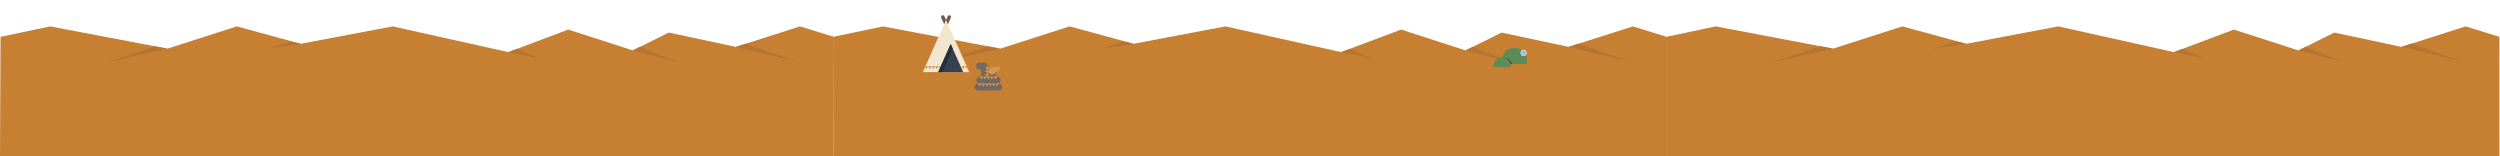 <?xml version="1.0" encoding="utf-8"?>
<!-- Generator: Adobe Illustrator 17.0.0, SVG Export Plug-In . SVG Version: 6.00 Build 0)  -->
<!DOCTYPE svg PUBLIC "-//W3C//DTD SVG 1.1//EN" "http://www.w3.org/Graphics/SVG/1.1/DTD/svg11.dtd">
<svg version="1.1" xmlns="http://www.w3.org/2000/svg" xmlns:xlink="http://www.w3.org/1999/xlink" x="0px" y="0px" viewBox="0 0 14400 900" enable-background="new 0 0 14400 900" xml:space="preserve">
<g id="Layer_5">
</g>
<g id="Layer_3">
</g>
<g id="Layer_2">
</g>
<g id="Layer_1">
</g>
<g id="measurement_x5F_tools">
	<g>
		<polygon fill="#C78032" points="4800,212.214 5085.785,151.995 5761,280.214 6161,151.995 6529,252.214 7058.805,151.995 
			7725,300.214 8069.906,170.325 8441.943,290.337 8649,187.646 9035.32,270.013 9405.039,151.995 9599.871,212.214 9600,900 
			4800,900 		"/>
		<polygon fill="#B77430" points="5761,280.214 5405,360.214 5691.059,266.932 		"/>
		<polygon fill="#B77430" points="6529,252.214 6331,281.716 6473,239.389 		"/>
		<polygon fill="#B77430" points="7725,300.214 7900.571,336.312 7774.118,281.716 		"/>
		<polygon fill="#B77430" points="8441.943,290.337 8709,360.773 8483.464,269.744 		"/>
		<polygon fill="#B77430" points="9035.32,270.013 9387.996,355.602 9093.126,251.561 		"/>
	</g>
	<g>
		<polygon fill="#C78032" points="9596.871,212.214 9882.655,151.995 10557.871,280.214 10957.871,151.995 11325.871,252.214 
			11855.676,151.995 12521.871,300.214 12866.776,170.325 13238.814,290.337 13445.871,187.646 13832.191,270.013 14201.91,151.995 
			14396.741,212.214 14396.871,900 9596.871,900 		"/>
		<polygon fill="#B77430" points="10557.871,280.214 10201.871,360.214 10487.93,266.932 		"/>
		<polygon fill="#B77430" points="11325.871,252.214 11127.871,281.716 11269.871,239.389 		"/>
		<polygon fill="#B77430" points="12521.871,300.214 12697.441,336.312 12570.989,281.716 		"/>
		<polygon fill="#B77430" points="13238.814,290.337 13505.871,360.773 13280.334,269.744 		"/>
		<polygon fill="#B77430" points="13832.191,270.013 14184.867,355.602 13889.996,251.561 		"/>
	</g>
	<g>
		<polygon fill="#C78032" points="3.129,212.214 288.914,151.995 964.129,280.214 1364.129,151.995 1732.129,252.214 
			2261.934,151.995 2928.129,300.214 3273.035,170.325 3645.073,290.337 3852.129,187.646 4238.45,270.013 4608.169,151.995 
			4803,212.214 4800,900 0,900 		"/>
		<polygon fill="#B77430" points="964.129,280.214 608.129,360.214 894.188,266.932 		"/>
		<polygon fill="#B77430" points="1732.129,252.214 1534.129,281.716 1676.129,239.389 		"/>
		<polygon fill="#B77430" points="2928.129,300.214 3103.7,336.312 2977.248,281.716 		"/>
		<polygon fill="#B77430" points="3645.073,290.337 3912.129,360.773 3686.593,269.744 		"/>
		<polygon fill="#B77430" points="4238.45,270.013 4591.125,355.602 4296.255,251.561 		"/>
	</g>
	<g id="snake">
		<g>
			<path fill="#726962" d="M5670.366,361.104L5670.366,361.104h-28.945c-11.046,0-20,8.954-20,20s8.954,20,20,20h8.945v40h40v-60
				C5690.366,370.058,5681.412,361.104,5670.366,361.104z"/>
			<g>
				<polygon fill="#D19853" points="5690.366,401.104 5673.045,391.104 5690.366,381.104 				"/>
				<polygon fill="#D19853" points="5690.366,421.104 5673.045,411.104 5690.366,401.104 				"/>
				<polygon fill="#D19853" points="5690.366,441.104 5673.045,431.104 5690.366,421.104 				"/>
			</g>
		</g>
		<line x1="5715.413" y1="409.845" x2="5715.413" y2="447.94"/>
		<rect x="5695.413" y="409.845" fill="#726962" width="40" height="31.259"/>
		<g>
			<path fill="#726962" d="M5743.263,481.104h-100c-11.046,0-20-8.954-20-20s8.954-20,20-20h100c11.046,0,20,8.954,20,20
				S5754.309,481.104,5743.263,481.104z"/>
			<polygon fill="#D19853" points="5663.263,441.104 5653.263,458.424 5643.263,441.104 			"/>
			<polygon fill="#D19853" points="5683.263,441.104 5673.263,458.424 5663.263,441.104 			"/>
			<polygon fill="#D19853" points="5703.263,441.104 5693.263,458.424 5683.263,441.104 			"/>
			<polygon fill="#D19853" points="5723.263,441.104 5713.263,458.424 5703.263,441.104 			"/>
			<polygon fill="#D19853" points="5743.263,441.104 5733.263,458.424 5723.263,441.104 			"/>
		</g>
		<g>
			<path fill="#726962" d="M5753.263,521.104h-120c-11.046,0-20-8.954-20-20c0-11.046,8.954-20,20-20h120c11.046,0,20,8.954,20,20
				C5773.263,512.15,5764.309,521.104,5753.263,521.104z"/>
			<polygon fill="#D19853" points="5673.263,481.104 5663.263,498.424 5653.263,481.104 			"/>
			<polygon fill="#D19853" points="5653.263,481.104 5643.263,498.424 5633.263,481.104 			"/>
			<polygon fill="#D19853" points="5693.263,481.104 5683.263,498.424 5673.263,481.104 			"/>
			<polygon fill="#D19853" points="5713.263,481.104 5703.263,498.424 5693.263,481.104 			"/>
			<polygon fill="#D19853" points="5733.263,481.104 5723.263,498.424 5713.263,481.104 			"/>
			<polygon fill="#D19853" points="5753.263,481.104 5743.263,498.424 5733.263,481.104 			"/>
		</g>
		<g>
			<circle fill="#D19853" cx="5732.558" cy="399.418" r="15.998"/>
			<circle fill="#D19853" cx="5748.183" cy="396.031" r="11.999"/>
			<circle fill="#D19853" cx="5715.413" cy="409.845" r="19.998"/>
		</g>
	</g>
	<g id="tent">
		<path fill="#725947" d="M5449.254,149.757c-3.948,0-7.527-2.323-9.135-5.931l-18.71-41.993
			c-2.247-5.044,0.021-10.956,5.065-13.204c5.044-2.246,10.955,0.021,13.204,5.065l9.575,21.491l9.575-21.491
			c2.248-5.045,8.159-7.312,13.204-5.065c5.045,2.248,7.312,8.16,5.065,13.204l-18.71,41.993
			C5456.782,147.434,5453.203,149.757,5449.254,149.757z"/>
		<polygon fill="#F2E7CE" points="5449.254,115.186 5315.508,415.36 5583,415.36 		"/>
		<polygon fill="#35414F" points="5404.006,415.36 5548.023,415.36 5476.015,253.746 		"/>
		<polygon fill="#D19853" points="5355.932,398.42 5365.932,381.099 5345.932,381.099 		"/>
		<polygon fill="#D19853" points="5375.932,398.42 5385.932,381.099 5365.932,381.099 		"/>
		<polygon fill="#D19853" points="5395.932,398.42 5405.932,381.099 5385.932,381.099 		"/>
		<polygon fill="#D19853" points="5405.932,381.099 5413.461,394.14 5419.271,381.099 		"/>
		<polygon fill="#D19853" points="5535.483,387.216 5539.015,381.099 5532.758,381.099 		"/>
		<polygon fill="#D19853" points="5549.015,398.42 5559.015,381.099 5539.015,381.099 		"/>
		<g>
			<polygon fill="#D19853" points="5345.932,381.099 5330.773,381.099 5328.665,385.832 5335.932,398.42 			"/>
			<polygon fill="#D19853" points="5569.015,398.42 5572.648,392.127 5567.734,381.099 5559.015,381.099 			"/>
		</g>
		<polygon fill="#25303A" points="5476.015,253.746 5404.006,415.36 5428.63,415.36 5488.327,281.379 		"/>
	</g>
	<g id="peter_6_">
		<g>
			<path fill="#5E8C57" d="M8792.624,369.011c2.07-6.734,3.189-13.883,3.189-21.296c0-39.978-32.409-72.386-72.387-72.386
				s-72.386,32.408-72.386,72.386c0,7.412,1.119,14.562,3.189,21.296H8792.624z"/>
			<path fill="#475E38" d="M8663.785,332.879c-3.583,0-7.071,0.401-10.433,1.14c-0.85,4.437-1.312,9.011-1.312,13.696
				c0,7.412,1.119,14.562,3.189,21.296h55.371C8705.176,348.222,8686.273,332.879,8663.785,332.879z"/>
			<path fill="#5E8C57" d="M8698.756,387.176c0.434-2.606,0.671-5.278,0.671-8.007c0-26.723-21.663-48.386-48.386-48.386
				s-48.386,21.663-48.386,48.386c0,2.729,0.237,5.401,0.671,8.007H8698.756z"/>
		</g>
		<polygon fill="#BCD4E8" points="8765.813,322.17 8755.813,304.849 8765.813,287.529 8785.813,287.529 8795.813,304.849 
			8785.813,322.17 		"/>
		<polygon fill="#A6AEE8" points="8786.191,310.841 8775.813,316.833 8765.435,310.841 8765.435,298.857 8775.813,292.865 
			8786.191,298.857 		"/>
	</g>
</g>
</svg>
